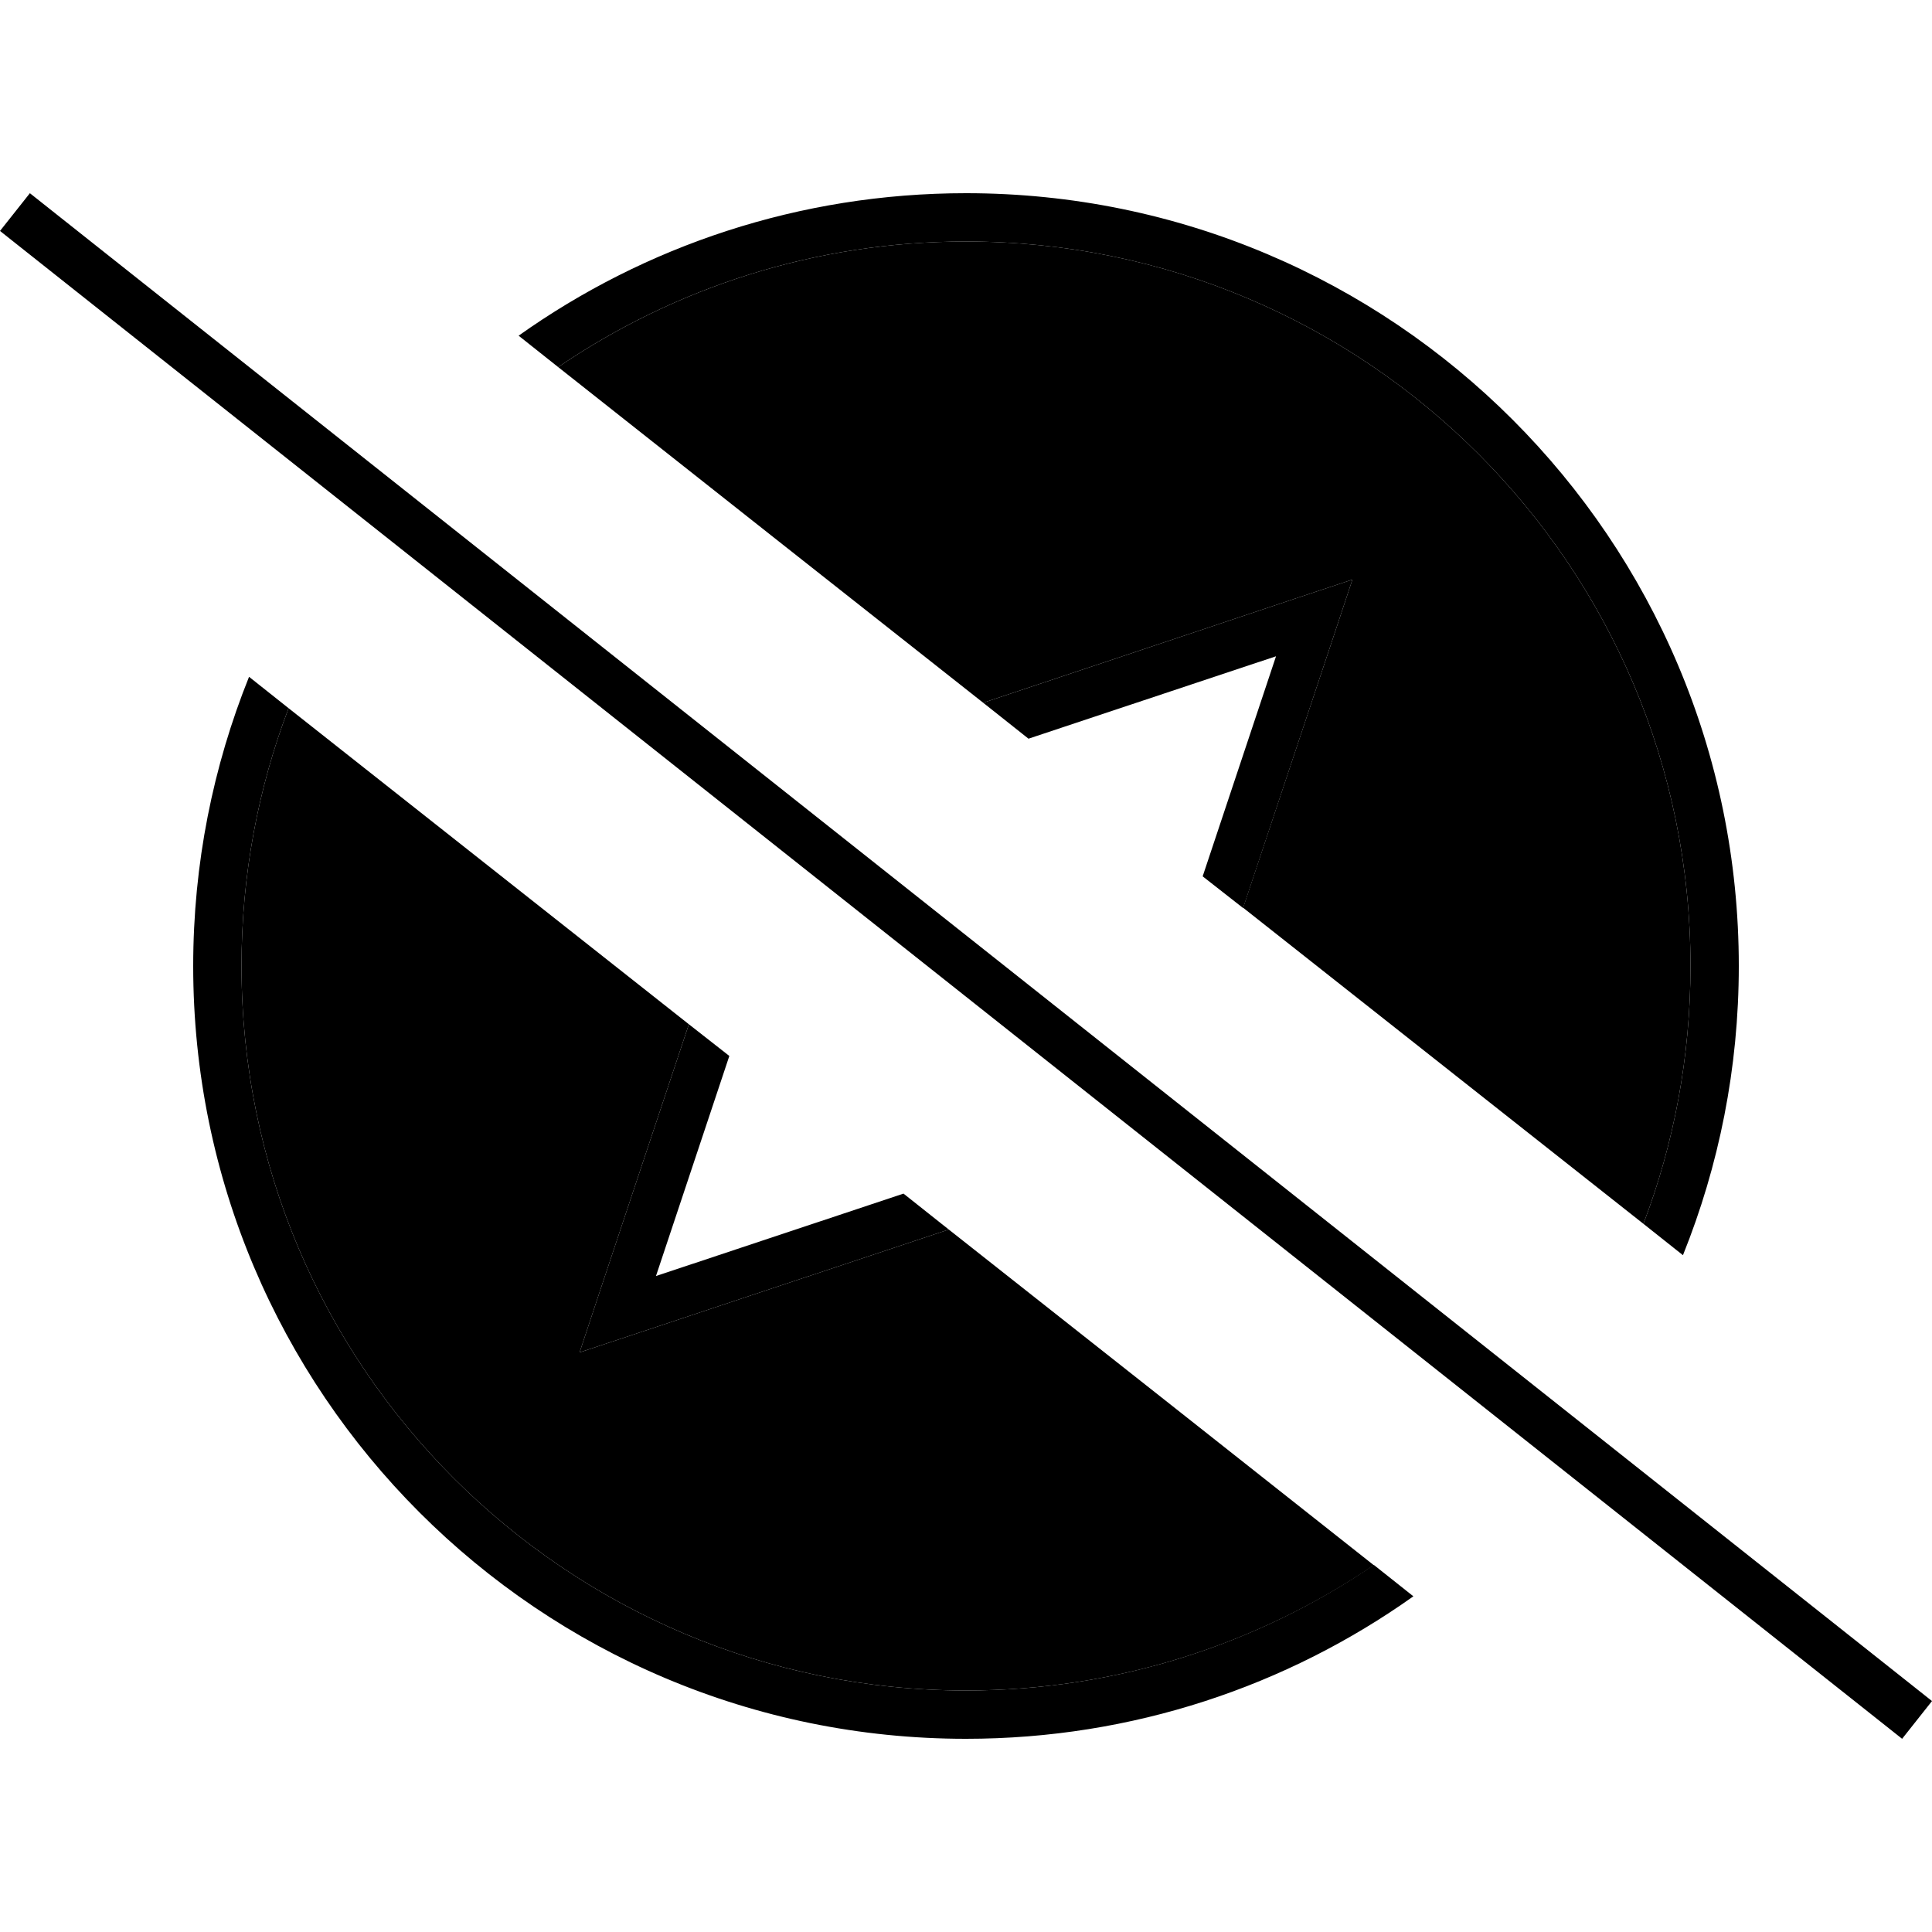 <svg xmlns="http://www.w3.org/2000/svg" width="24" height="24" viewBox="0 0 640 512"><path class="pr-icon-duotone-secondary" d="M80 256c0-30.1 5.5-58.9 15.6-85.4c44.2 34.9 88.4 69.8 132.6 104.7L198.3 365 192 384l19-6.3 103.3-34.4c46.9 37 93.9 74.1 140.8 111.2C416.6 480.6 370.1 496 320 496C187.5 496 80 388.5 80 256zM184.9 57.6C223.4 31.4 269.9 16 320 16c132.5 0 240 107.5 240 240c0 30.1-5.5 58.9-15.6 85.4c-44.2-34.9-88.4-69.8-132.6-104.7L441.7 147l6.3-19-19 6.3L325.7 168.8c-46.9-37-93.9-74.1-140.8-111.2z"/><path class="pr-icon-duotone-primary" d="M455.1 454.4C416.6 480.6 370.1 496 320 496C187.5 496 80 388.5 80 256c0-30.1 5.5-58.9 15.6-85.4L82.5 160.2C70.6 189.8 64 222.1 64 256c0 141.4 114.6 256 256 256c55.2 0 106.4-17.5 148.2-47.2l-13.1-10.4zM320 0C264.8 0 213.6 17.5 171.8 47.2l13.1 10.4C223.4 31.4 269.9 16 320 16c132.5 0 240 107.5 240 240c0 30.1-5.5 58.9-15.6 85.4l13.1 10.4C569.4 322.2 576 289.9 576 256C576 114.6 461.4 0 320 0zM198.3 365L192 384l19-6.3 103.3-34.4-15-11.9-82 27.3 24.3-72.9-13.4-10.5L198.3 365zM325.7 168.8l15 11.9 82-27.3-24.3 72.9 13.4 10.5L441.7 147l6.3-19-19 6.3L325.7 168.8zM16.2 5L9.9 0 0 12.5l6.3 5L623.8 507l6.3 5 9.9-12.5-6.3-5L16.2 5z"/></svg>